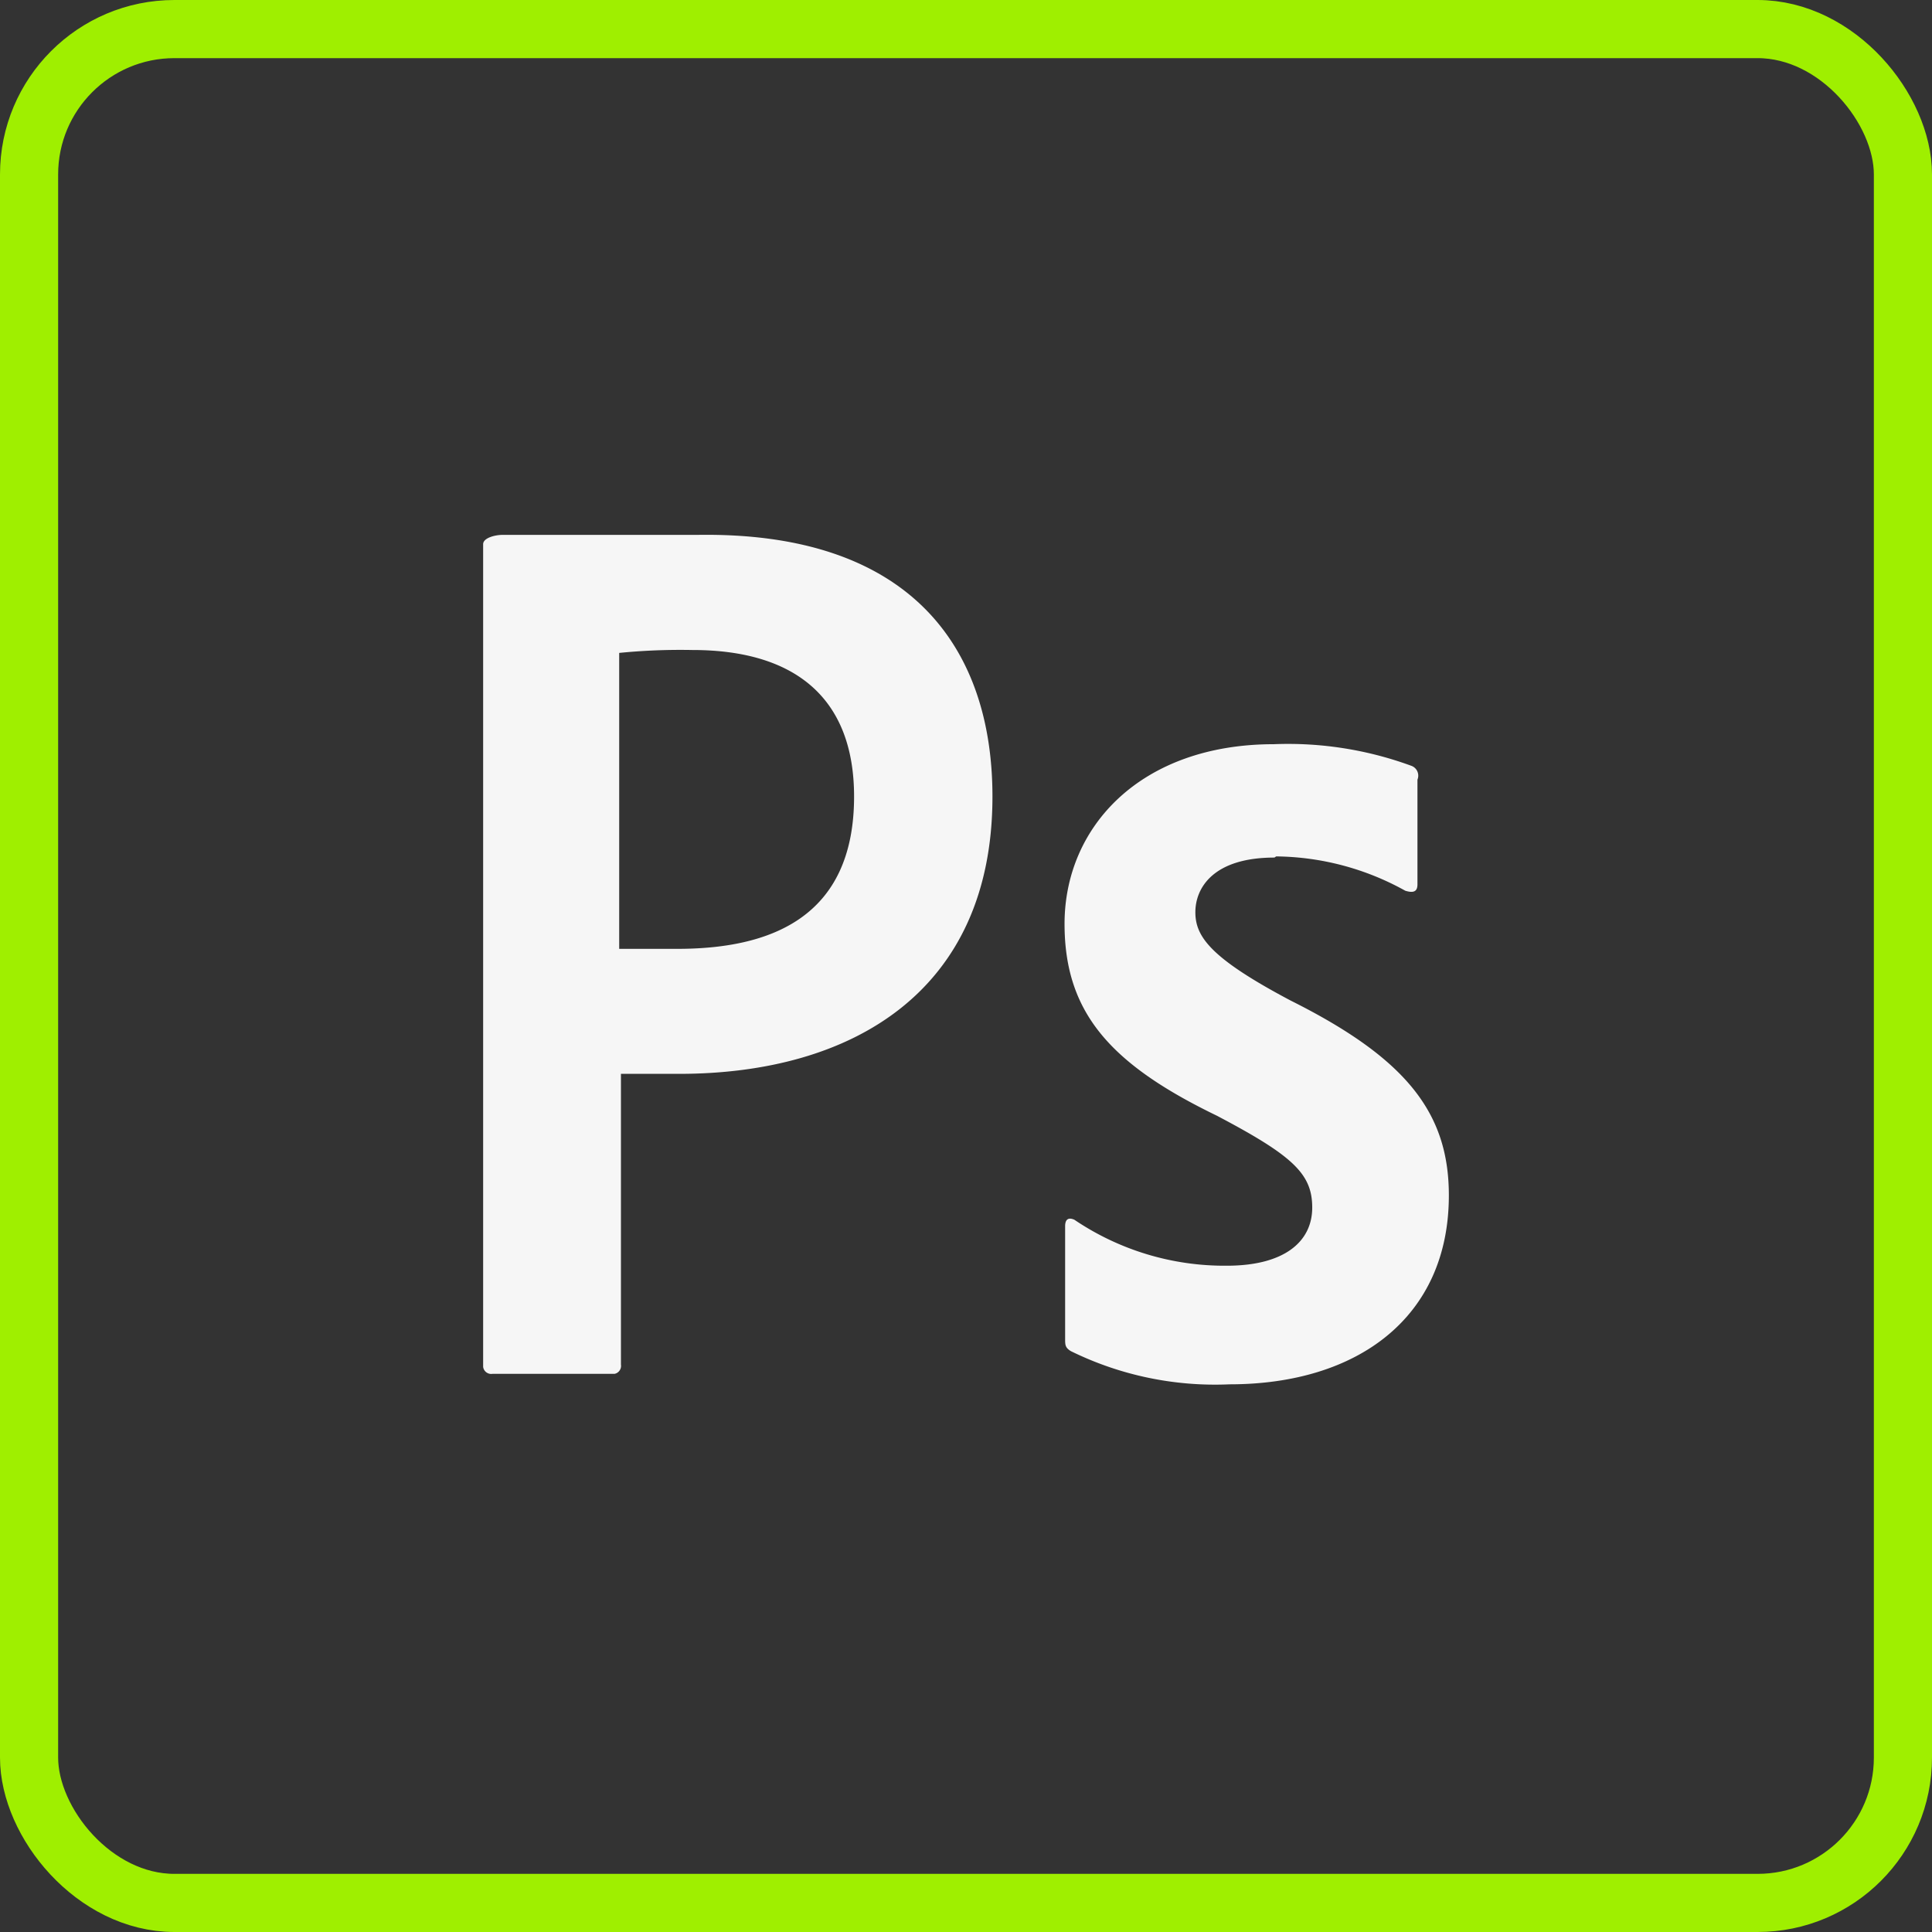 <svg xmlns="http://www.w3.org/2000/svg" viewBox="0 0 33.23 33.23"><rect x="0" y="0" width="33.23" height="33.23" fill="#333333" stroke="none"/><defs><style>.cls-1{fill:none;stroke:#9FEF00;}.cls-2{fill:#f6f6f6;}</style></defs><g id="Layer_2" data-name="Layer 2"><g id="Layer_1-2" data-name="Layer 1"><rect class="cls-1" x="0.5" y="0.5" width="32.23" height="32.23" rx="2.5"/><path class="cls-2" d="M21.92,14.75c-1.05,0-1.36.52-1.36.94s.26.79,1.64,1.52c2,1,2.72,1.94,2.72,3.35,0,2.1-1.57,3.25-3.77,3.25a5.62,5.62,0,0,1-2.73-.57c-.1-.06-.1-.11-.1-.21V21.09c0-.11.05-.16.16-.11a4.61,4.61,0,0,0,2.62.79c1,0,1.47-.42,1.47-1s-.33-.89-1.64-1.58c-1.84-.89-2.62-1.78-2.62-3.3,0-1.67,1.31-3.09,3.6-3.09a6.15,6.15,0,0,1,2.36.37.18.18,0,0,1,.11.24v1.8c0,.11-.05.16-.21.11a4.66,4.66,0,0,0-2.22-.59ZM17.07,13.7c0,3.35-2.41,4.77-5.39,4.77h-1v5a.14.14,0,0,1-.11.16H8.47a.14.14,0,0,1-.16-.12v0l0-14.15c0-.11.21-.16.33-.16.84,0,2.1,0,3.35,0C15.65,9.14,17.07,11.13,17.07,13.7Zm-2.38,0c0-1.68-1-2.52-2.78-2.52a10.62,10.62,0,0,0-1.26.05v5.09h1C13.24,16.32,14.69,15.79,14.69,13.7Z"/></g></g></svg>